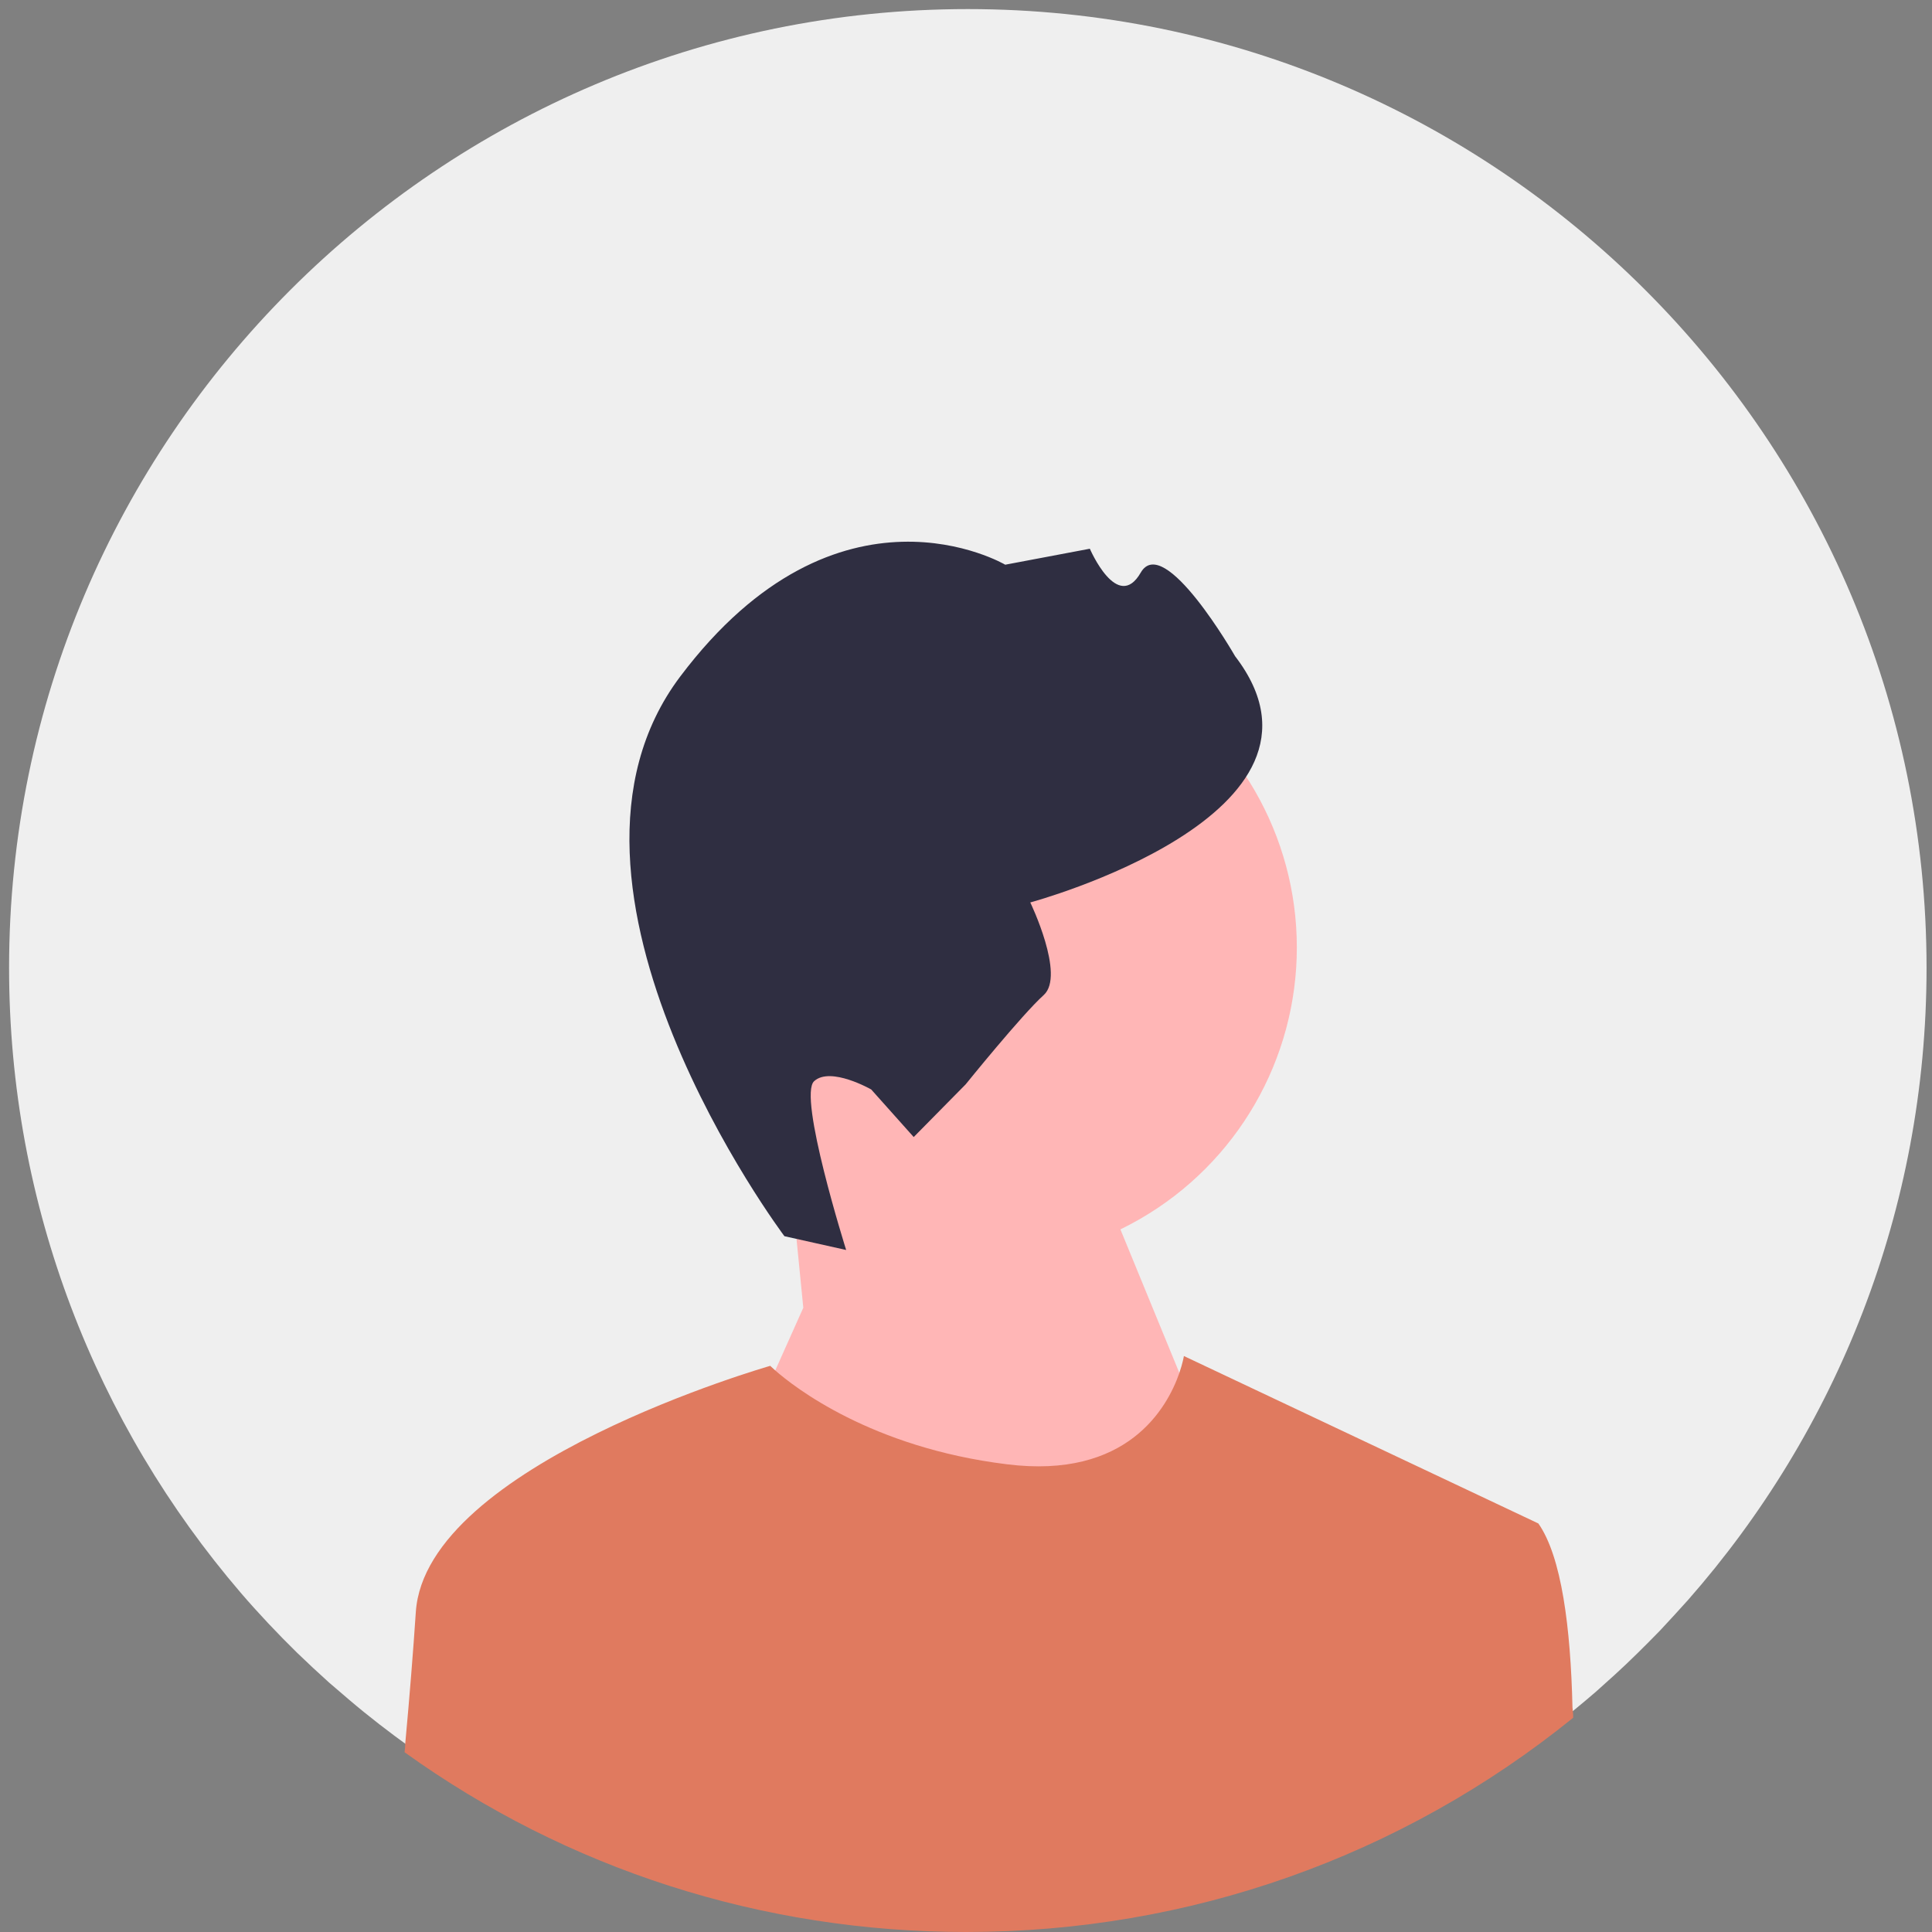 <?xml version="1.0" encoding="utf-8"?>
<!-- Generator: Adobe Illustrator 26.0.0, SVG Export Plug-In . SVG Version: 6.00 Build 0)  -->
<svg version="1.1" id="Layer_1" xmlns="http://www.w3.org/2000/svg" xmlns:xlink="http://www.w3.org/1999/xlink" x="0px" y="0px"
	 viewBox="0 0 532 532" style="enable-background:new 0 0 532 532;" xml:space="preserve">
<rect x="0" y="0" width="532" height="532" fill="#808080" stroke="none"/>
<style type="text/css">
	.st0{fill:#EFEFEF;}
	.st1{fill:#FFB6B6;}
	.st2{fill:#2F2E41;}
	.st3{fill:#E07A5F;}
</style>
<path class="st0" d="M530.5,266.5c0,66.7-24.8,127.6-65.7,174.1c-2.5,2.8-5.1,5.6-7.7,8.4c-4.1,4.2-8.3,8.4-12.6,12.3
	c-1.7,1.5-3.3,3-5,4.5c-17.1,14.8-36.1,27.5-56.6,37.6c-7.2,3.5-14.6,6.8-22.1,9.7c-29.3,11.2-61.1,17.4-94.3,17.4
	c-32,0-62.8-5.7-91.2-16.2c-11.7-4.3-23-9.4-33.8-15.3c-1.6-0.9-3.2-1.7-4.7-2.6c-8.3-4.7-16.2-9.8-23.9-15.3
	c-5.7-4.1-11.3-8.4-16.7-13c-1.9-1.6-3.7-3.2-5.6-4.8c-3-2.7-5.9-5.4-8.8-8.2c-5.4-5.3-10.6-10.8-15.5-16.5
	C26.6,392.3,2.5,332.1,2.5,266.5c0-145.6,118.4-264,264-264S530.5,120.9,530.5,266.5z"/>
<circle class="st1" cx="270.8" cy="260.9" r="86.3"/>
<polygon class="st1" points="221.2,360.1 217.3,320.6 295.2,306.1 341.2,418.1 261.2,510.1 204.2,398.1 "/>
<path class="st2" d="M216,340.4l17,3.8c0,0-13.4-42.5-8.8-46.5c4.5-4.1,15.7,2.3,15.7,2.3l11.7,13.1l14.3-14.5
	c0,0,15.5-19.2,21.5-24.6s-3.7-25.5-3.7-25.5s89.9-24.2,56.4-67.8c0,0-19.6-34.2-26-23c-6.4,11.1-14-6.6-14-6.6l-23.3,4.4
	c0,0-45.9-27.1-89.5,30.8S216,340.4,216,340.4L216,340.4z"/>
<path class="st3" d="M433.2,473C386,511.2,327.6,532,266,532c-56.2,0-109.8-17.3-154.6-49.5c0.1-0.8,0.2-1.7,0.2-2.5
	c1.2-13,2.2-25.6,2.9-36.1c2.7-40.7,97.6-67.8,97.6-67.8s0.4,0.4,1.3,1.2c5.2,4.6,26.5,21.3,63.8,25.9c33.3,4.2,44.2-15.6,47.5-25
	c1-2.9,1.3-4.8,1.3-4.8l97.6,46.1c6.4,9.1,8.9,28.7,9.4,50.7C433.1,471.1,433.2,472,433.2,473z"/>
</svg>
